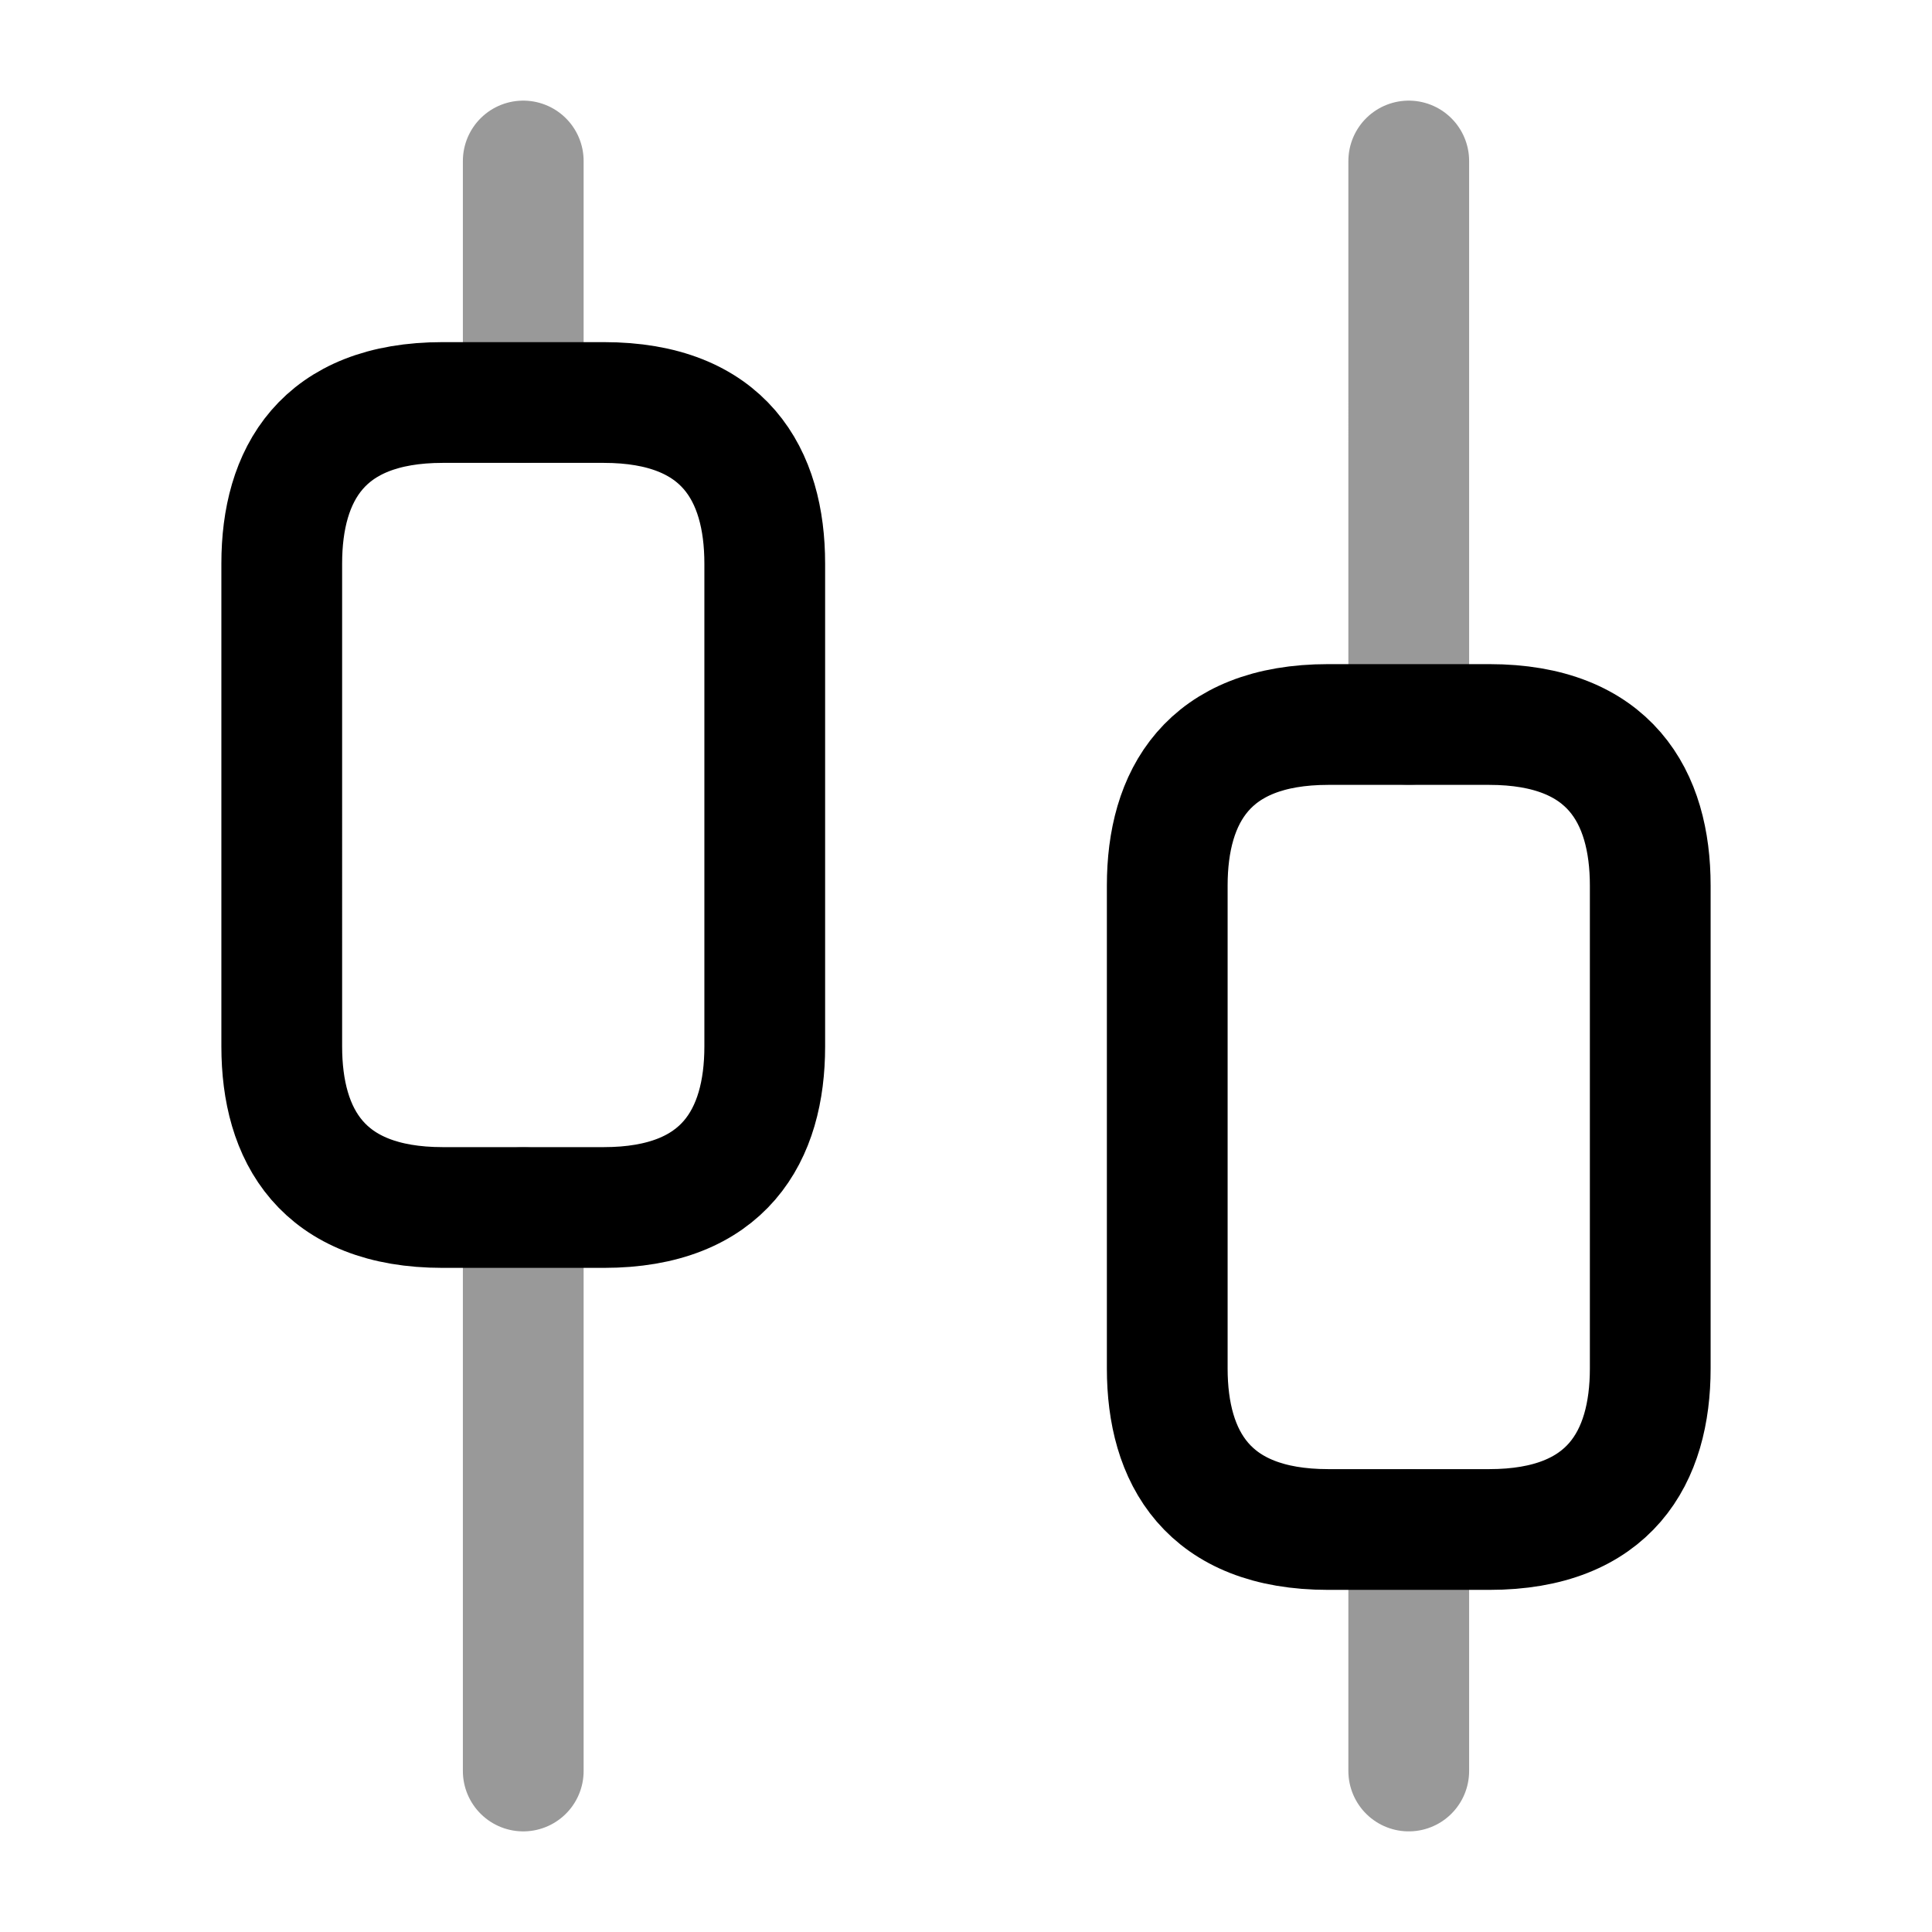 <svg width="800" height="800" viewBox="0 0 24 24" fill="none" xmlns="http://www.w3.org/2000/svg"><path opacity=".4" d="M6.5 22v-7m0-10V2m11 20v-3m0-10V2" stroke="#000" stroke-width="1.5" stroke-miterlimit="10" stroke-linecap="round" stroke-linejoin="round"/><path d="M9.5 7v6c0 1.1-.5 2-2 2h-2c-1.5 0-2-.9-2-2V7c0-1.1.5-2 2-2h2c1.5 0 2 .9 2 2m11 4v6c0 1.1-.5 2-2 2h-2c-1.5 0-2-.9-2-2v-6c0-1.1.5-2 2-2h2c1.5 0 2 .9 2 2" stroke="#000" stroke-width="1.5" stroke-miterlimit="10" stroke-linecap="round" stroke-linejoin="round"/></svg>